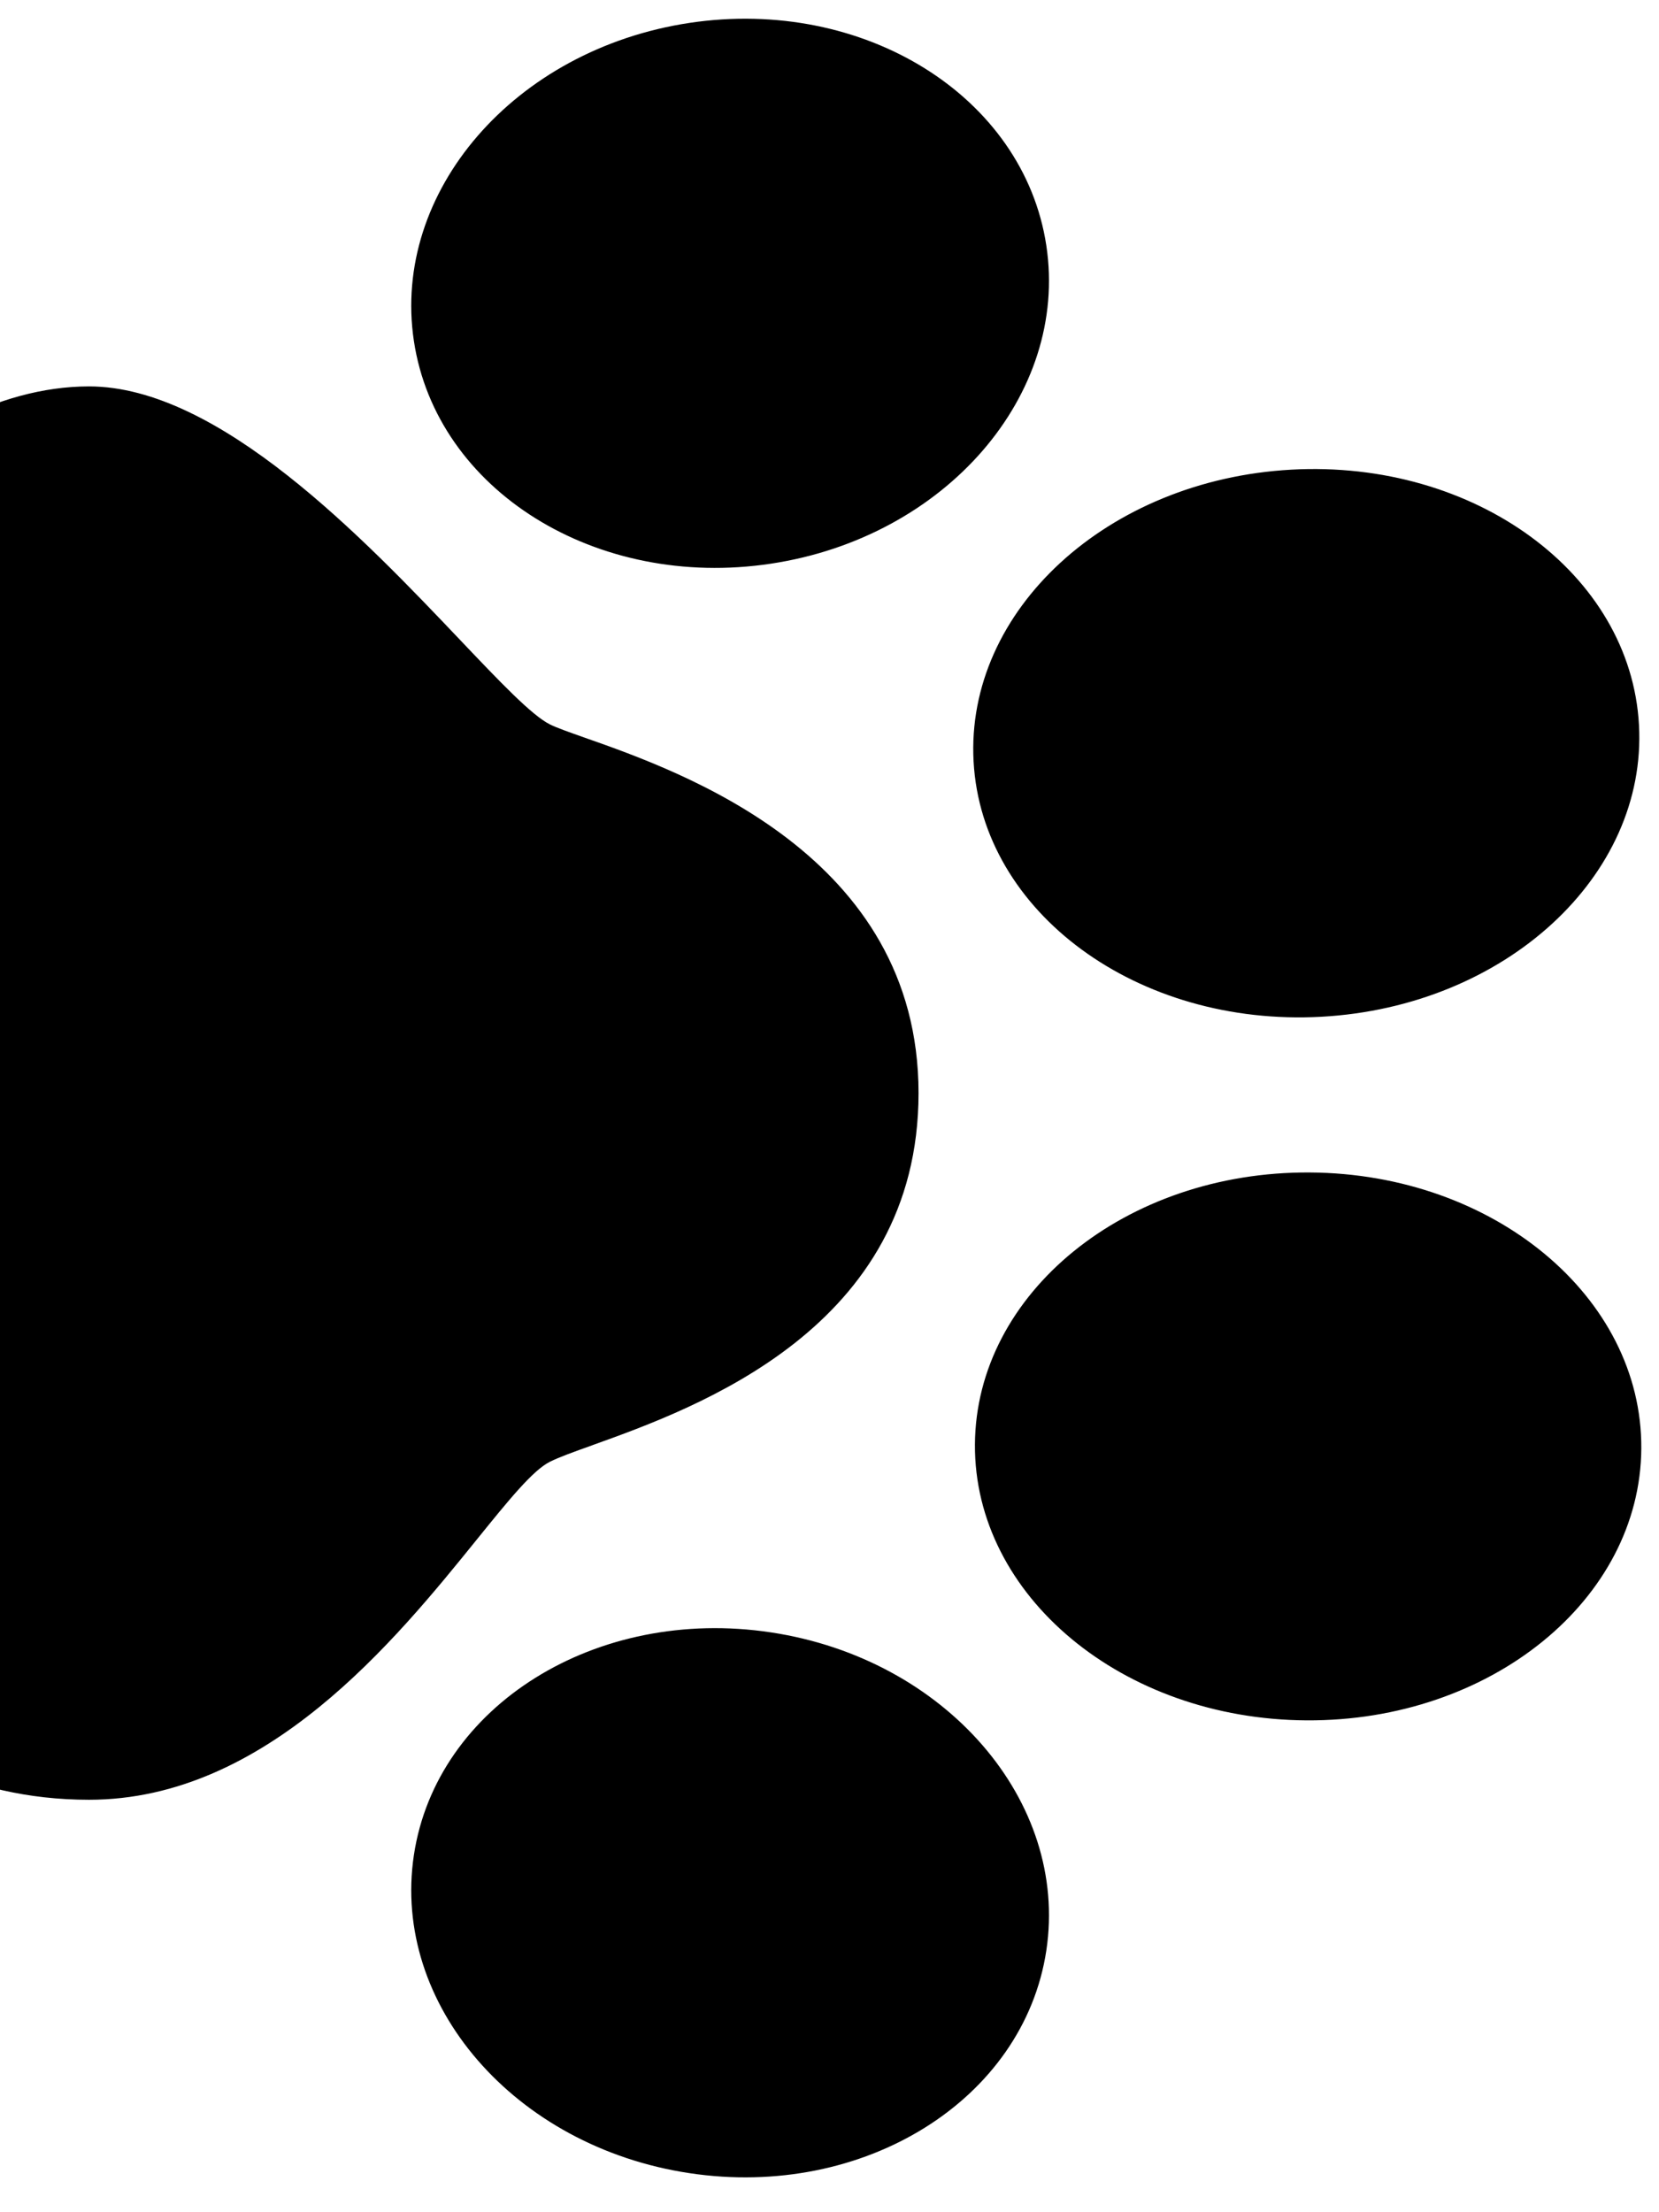 <svg width="27" height="36" viewBox="0 0 27 36" fill="none" xmlns="http://www.w3.org/2000/svg">
    <path fill-rule="evenodd" clip-rule="evenodd" d="M15.867 23.507C15.853 25.969 18.269 27.979 21.264 27.996C24.259 28.013 26.698 26.031 26.712 23.569C26.726 21.107 24.31 19.097 21.315 19.08C18.32 19.062 15.881 21.045 15.867 23.507ZM21.505 16.546C18.515 16.71 15.98 14.851 15.845 12.393C15.71 9.934 18.024 7.808 21.014 7.643C24.005 7.478 26.539 9.338 26.674 11.796C26.81 14.255 24.495 16.381 21.505 16.546ZM12.546 9.173C9.704 9.602 7.103 7.979 6.736 5.549C6.37 3.119 8.377 0.802 11.219 0.373C14.061 -0.055 16.662 1.567 17.029 3.997C17.395 6.427 15.388 8.745 12.546 9.173ZM9.641 23.518L9.641 23.518C11.339 22.908 14.949 21.612 14.949 17.788C14.949 13.916 11.1 12.561 9.515 12.004C9.258 11.913 9.061 11.844 8.949 11.788C8.654 11.64 8.142 11.102 7.489 10.415C5.929 8.774 3.565 6.288 1.449 6.288C-1.551 6.288 -4.551 9.788 -4.551 11.788C-4.551 13.388 -3.551 16.455 -3.051 17.788C-3.551 19.121 -4.551 22.188 -4.551 23.788C-4.551 25.788 -2.551 29.288 1.449 29.288C4.335 29.288 6.441 26.685 7.765 25.047C8.276 24.415 8.671 23.927 8.949 23.788C9.099 23.713 9.34 23.626 9.64 23.519L9.64 23.518L9.641 23.518ZM6.736 30.188C7.103 27.758 9.704 26.135 12.546 26.564C15.388 26.992 17.395 29.31 17.029 31.74C16.662 34.17 14.061 35.793 11.219 35.364C8.377 34.936 6.37 32.618 6.736 30.188Z" fill="black"/>
</svg>
